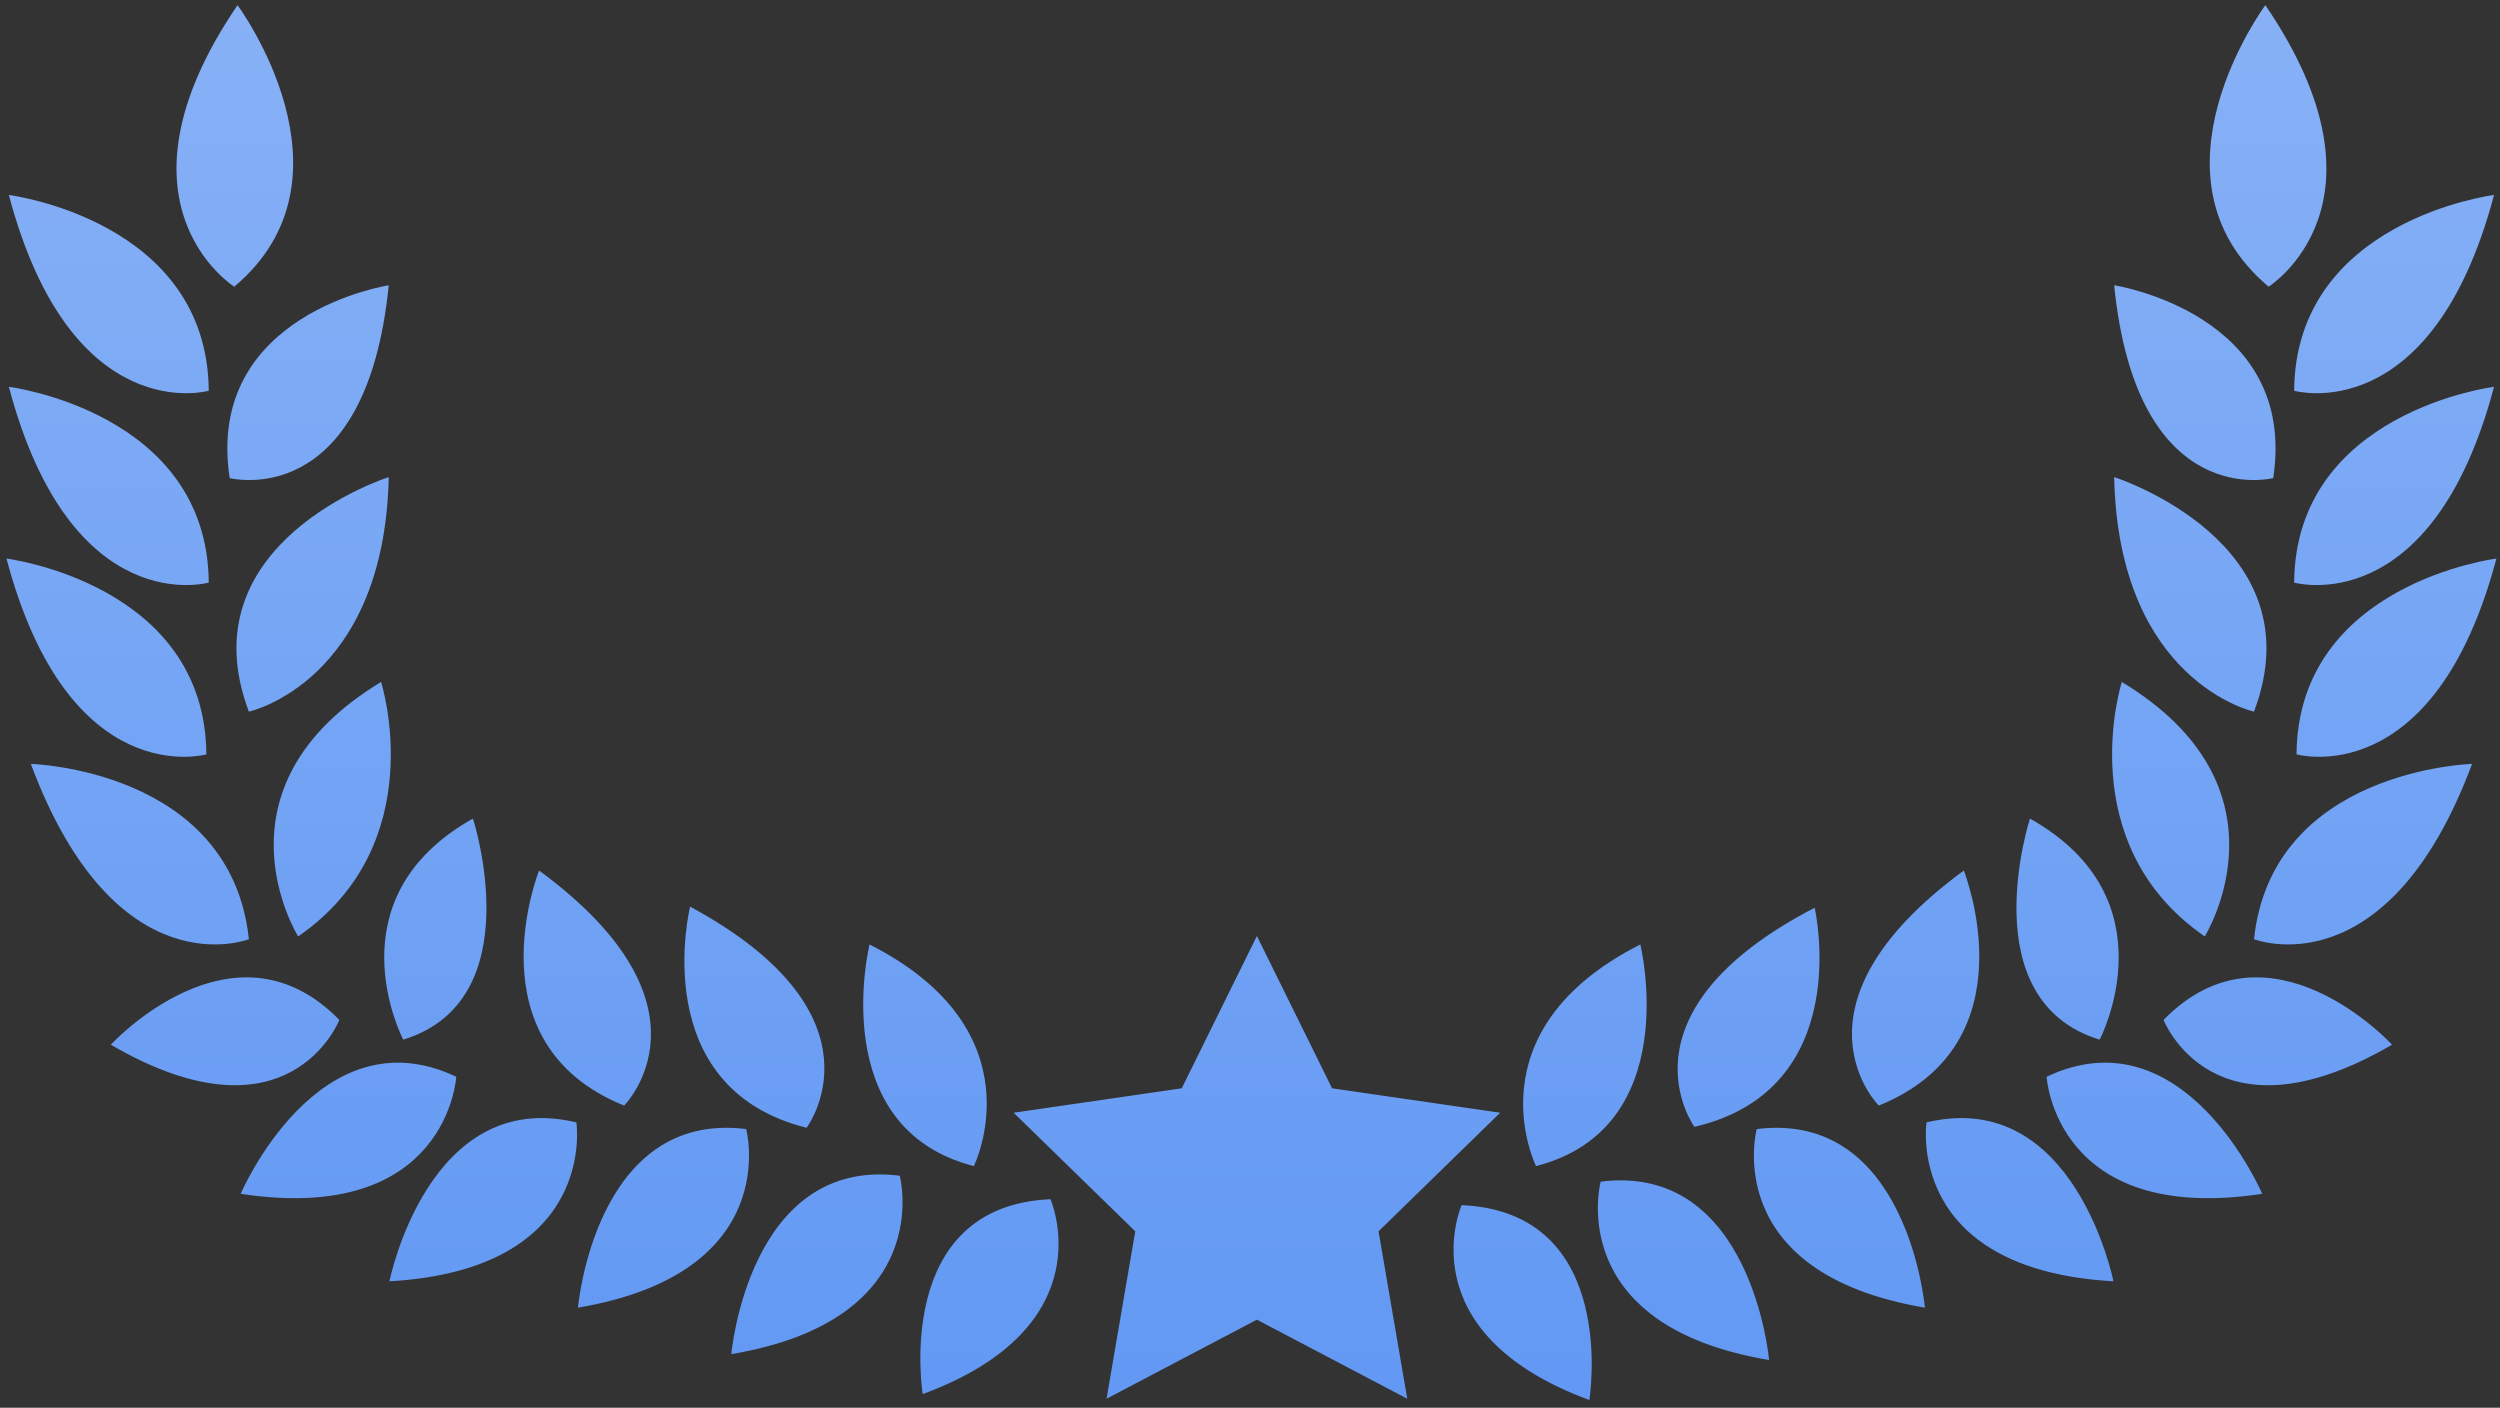 <?xml version="1.0" encoding="UTF-8" standalone="no"?>
<svg width="206px" height="116px" viewBox="0 0 206 116" version="1.1" xmlns="http://www.w3.org/2000/svg" xmlns:xlink="http://www.w3.org/1999/xlink">
    <rect x="0" y="0" width="206" height="116" fill="#333333" stroke="none"/>
    <!-- Generator: Sketch 41.1 (35376) - http://www.bohemiancoding.com/sketch -->
    <title>winner-icon</title>
    <desc>Created with Sketch.</desc>
    <defs>
        <linearGradient x1="672.321%" y1="362.461%" x2="672.321%" y2="-323.55%" id="linearGradient-1">
            <stop stop-color="#025AED" offset="0%"></stop>
            <stop stop-color="#FEFEFE" offset="100%"></stop>
        </linearGradient>
    </defs>
    <g id="Rating" stroke="none" stroke-width="1" fill="none" fill-rule="evenodd">
        <g id="1" transform="translate(-855, -286)" fill="url(#linearGradient-1)">
            <g id="top" transform="translate(135, 152)">
                <g id="4" transform="translate(713, 0)">
                    <path d="M39.031,173.313 C39.031,173.313 22.231,178.672 27.508,192.64 C27.513,192.638 38.675,190.195 39.031,173.313 Z M39.031,157.506 C39.031,157.506 23.869,159.845 25.925,173.397 C25.931,173.395 37.159,176.282 39.031,157.506 Z M63.865,208.705 C63.865,208.705 60.17,223.595 73.464,226.93 C73.464,226.924 80.463,217.681 63.865,208.705 Z M78.649,211.822 C78.649,211.822 74.958,226.93 87.244,230.086 C87.244,230.08 92.766,218.979 78.649,211.822 Z M51.421,205.731 C51.421,205.731 45.719,219.973 58.43,225.1 C58.43,225.095 66.631,216.898 51.421,205.731 Z M7.73,165.874 C12.862,185.241 24.201,182.006 24.201,182.006 C24.093,167.932 7.73,165.874 7.73,165.874 Z M7.73,150.067 C12.862,169.433 24.201,166.198 24.201,166.198 C24.093,152.125 7.73,150.067 7.73,150.067 Z M7.534,180.026 C12.666,199.393 24.005,196.158 24.005,196.158 C23.897,182.084 7.534,180.026 7.534,180.026 Z M9.54,196.945 C16.539,215.719 27.509,211.391 27.509,211.391 C26.025,197.395 9.54,196.945 9.54,196.945 Z M38.401,190.194 C23.928,198.94 31.568,211.163 31.568,211.163 C42.654,203.501 38.401,190.194 38.401,190.194 Z M45.971,201.451 C34.132,208.085 40.228,219.666 40.228,219.666 C50.833,216.422 45.971,201.451 45.971,201.451 Z M26.573,134.425 C15.416,150.798 26.304,157.624 26.304,157.624 C37.057,148.582 26.573,134.425 26.573,134.425 Z M68.485,227.034 C56.032,225.484 54.626,241.752 54.626,241.752 C71.655,238.87 68.485,227.034 68.485,227.034 Z M44.596,222.722 C33.251,217.358 26.831,232.371 26.831,232.371 C43.907,234.956 44.596,222.722 44.596,222.722 Z M54.493,226.485 C42.288,223.567 39.09,239.579 39.09,239.579 C56.334,238.598 54.493,226.485 54.493,226.485 Z M34.961,218.04 C26.218,209.099 16.132,220.084 16.132,220.084 C30.845,228.648 34.961,218.04 34.961,218.04 Z M81.14,230.88 C68.689,229.314 67.261,245.58 67.261,245.58 C84.294,242.72 81.14,230.88 81.14,230.88 Z M93.557,232.816 C80.516,233.38 83.032,248.874 83.032,248.874 C98.19,243.277 93.557,232.816 93.557,232.816 Z M110.569,211.125 L116.763,223.677 L130.615,225.689 L120.592,235.46 L122.958,249.255 L110.569,242.742 L98.18,249.255 L100.546,235.46 L90.523,225.689 L104.375,223.677 L110.569,211.125 Z M181.208,173.313 C181.208,173.313 198.007,178.672 192.73,192.64 C192.726,192.638 181.564,190.195 181.208,173.313 Z M181.208,157.506 C181.208,157.506 196.37,159.845 194.314,173.397 C194.308,173.395 183.08,176.282 181.208,157.506 Z M156.53,208.797 C156.53,208.797 159.969,223.748 146.619,226.854 C146.619,226.849 139.78,217.487 156.53,208.797 Z M168.817,205.731 C168.817,205.731 174.52,219.973 161.809,225.1 C161.808,225.095 153.608,216.898 168.817,205.731 Z M212.508,165.874 C207.377,185.241 196.037,182.006 196.037,182.006 C196.146,167.932 212.508,165.874 212.508,165.874 Z M212.508,150.067 C207.377,169.433 196.037,166.198 196.037,166.198 C196.146,152.125 212.508,150.067 212.508,150.067 Z M212.704,180.026 C207.573,199.393 196.233,196.158 196.233,196.158 C196.342,182.084 212.704,180.026 212.704,180.026 Z M210.699,196.945 C203.7,215.719 192.73,211.391 192.73,211.391 C194.214,197.395 210.699,196.945 210.699,196.945 Z M181.838,190.194 C196.31,198.94 188.671,211.163 188.671,211.163 C177.584,203.501 181.838,190.194 181.838,190.194 Z M174.268,201.451 C186.107,208.085 180.011,219.666 180.011,219.666 C169.405,216.422 174.268,201.451 174.268,201.451 Z M193.665,134.425 C204.822,150.798 193.934,157.624 193.934,157.624 C183.182,148.582 193.665,134.425 193.665,134.425 Z M151.754,227.034 C164.207,225.484 165.612,241.752 165.612,241.752 C148.584,238.87 151.754,227.034 151.754,227.034 Z M175.643,222.722 C186.988,217.358 193.408,232.371 193.408,232.371 C176.331,234.956 175.643,222.722 175.643,222.722 Z M165.746,226.485 C177.951,223.567 181.148,239.579 181.148,239.579 C163.905,238.598 165.746,226.485 165.746,226.485 Z M185.278,218.04 C194.021,209.099 204.107,220.084 204.107,220.084 C189.394,228.648 185.278,218.04 185.278,218.04 Z M138.895,231.368 C151.346,229.802 152.773,246.068 152.773,246.068 C135.74,243.208 138.895,231.368 138.895,231.368 Z M127.439,233.304 C140.48,233.868 137.963,249.362 137.963,249.362 C122.806,243.765 127.439,233.304 127.439,233.304 Z M142.164,211.822 C142.164,211.822 145.855,226.93 133.569,230.086 C133.569,230.08 128.047,218.979 142.164,211.822 Z" id="winner-icon"></path>
                </g>
            </g>
        </g>
    </g>
</svg>